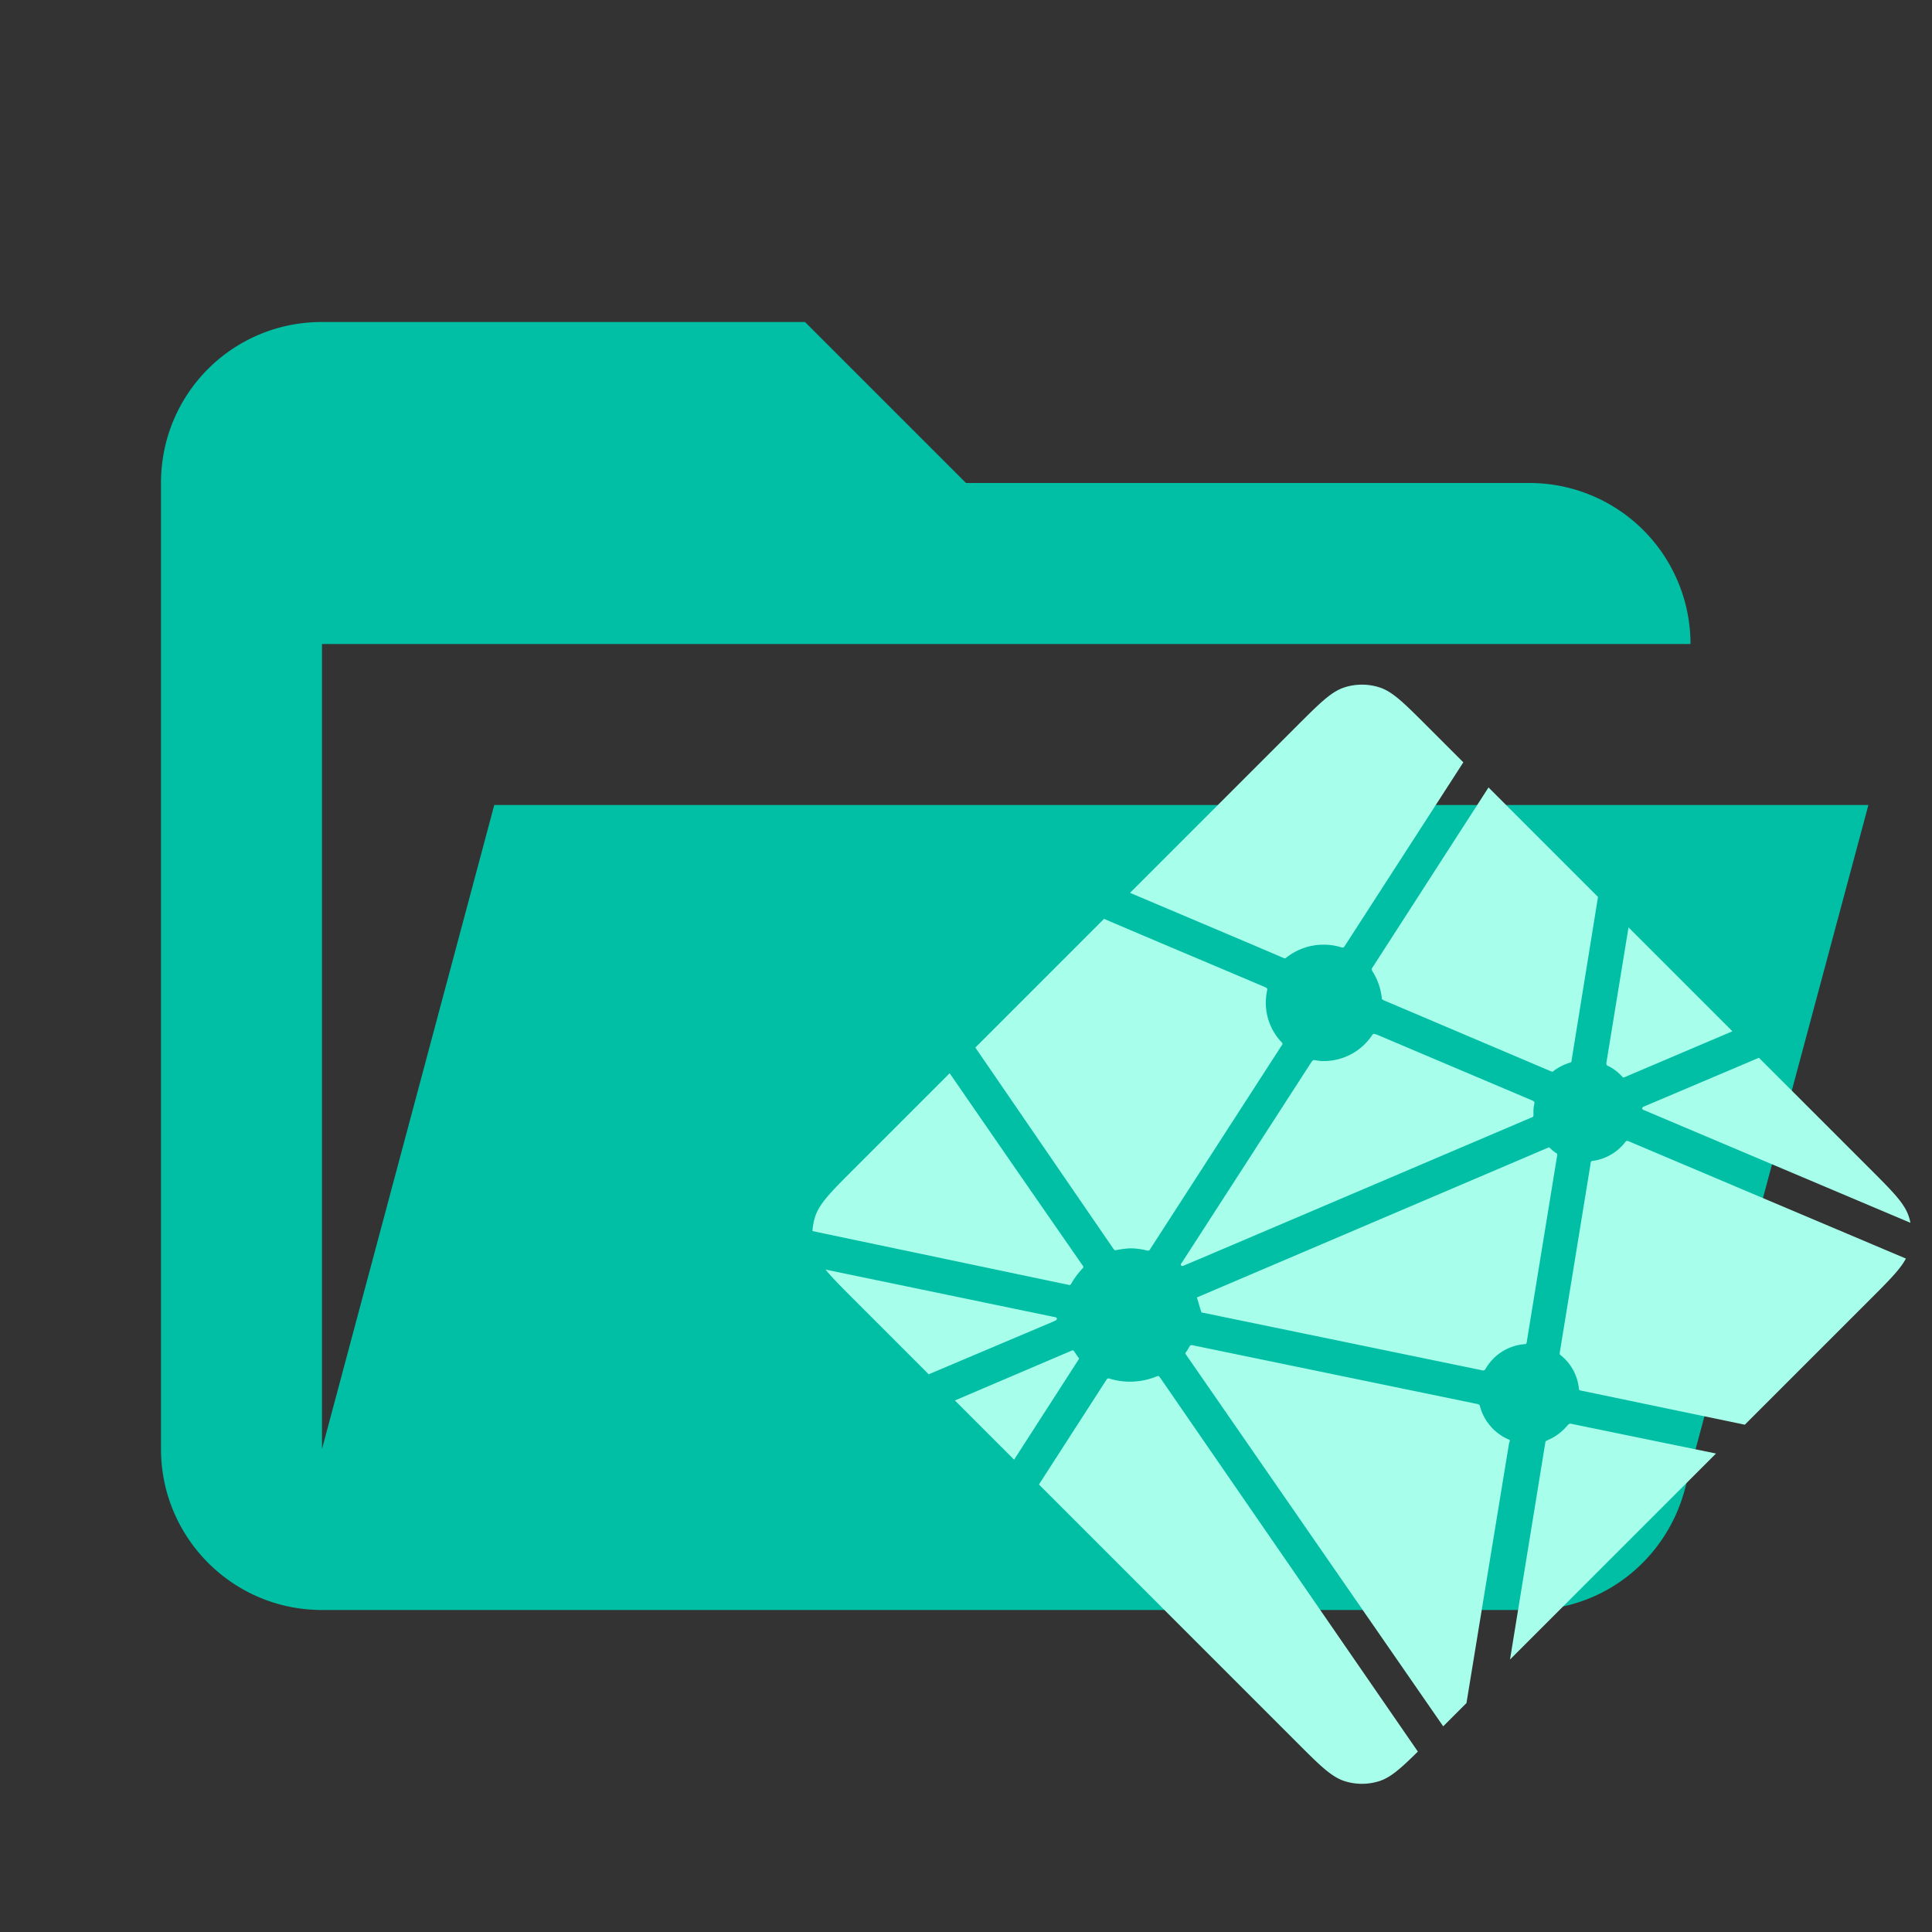 <?xml version="1.0" encoding="UTF-8" standalone="no"?>
<svg
   xmlns:dc="http://purl.org/dc/elements/1.1/"
   xmlns:cc="http://creativecommons.org/ns#"
   xmlns:rdf="http://www.w3.org/1999/02/22-rdf-syntax-ns#"
   xmlns:svg="http://www.w3.org/2000/svg"
   xmlns="http://www.w3.org/2000/svg"
   xmlns:sodipodi="http://sodipodi.sourceforge.net/DTD/sodipodi-0.dtd"
   xmlns:inkscape="http://www.inkscape.org/namespaces/inkscape"
   version="1.1"
   width="24"
   height="24"
   viewBox="0 0 24 24"
   id="svg4"
   sodipodi:docname="folder-netlify-open.svg"
   inkscape:version="0.92.4 (f8dce91, 2019-08-02)">
  <rect x="0" y="0" width="24" height="24" fill="#333333" stroke="none"/>
  <defs
     id="defs8" />
  <sodipodi:namedview
     pagecolor="#ffffff"
     bordercolor="#666666"
     borderopacity="1"
     objecttolerance="10"
     gridtolerance="10"
     guidetolerance="10"
     inkscape:pageopacity="0"
     inkscape:pageshadow="2"
     inkscape:window-width="1717"
     inkscape:window-height="916"
     id="namedview6"
     showgrid="false"
     inkscape:zoom="27.812867"
     inkscape:cx="7.761562"
     inkscape:cy="7.9211809"
     inkscape:window-x="203"
     inkscape:window-y="36"
     inkscape:window-maximized="0"
     inkscape:current-layer="svg4" />
  <path
     d="M19,20H4C2.89,20 2,19.1 2,18V6C2,4.89 2.89,4 4,4H10L12,6H19A2,2 0 0,1 21,8H21L4,8V18L6.14,10H23.21L20.93,18.5C20.7,19.37 19.92,20 19,20Z"
     id="path2"
     style="fill:#00bfa5;fill-opacity:1" />
  <path
     d="m 19.978,13.243 -0.005,-0.002 c -0.003,-0.001 -0.006,-0.002 -0.008,-0.005 a 0.039,0.039 0 0 1 -0.01,-0.033 l 0.275,-1.683 1.291,1.291 -1.342,0.571 a 0.03,0.03 0 0 1 -0.012,0.002 h -0.005 c -0.002,-0.001 -0.004,-0.003 -0.007,-0.006 a 0.611,0.611 0 0 0 -0.176,-0.136 z m 1.872,-0.103 1.38,1.38 c 0.287,0.287 0.43,0.43 0.483,0.596 0.008,0.025 0.014,0.049 0.019,0.074 L 20.433,13.795 a 0.259,0.259 0 0 0 -0.005,-0.002 c -0.013,-0.005 -0.028,-0.011 -0.028,-0.025 0,-0.014 0.016,-0.02 0.029,-0.025 l 0.004,-0.002 z m 1.826,2.494 c -0.071,0.134 -0.21,0.273 -0.445,0.508 l -1.556,1.556 -2.013,-0.419 -0.011,-0.002 c -0.018,-0.003 -0.037,-0.006 -0.037,-0.022 a 0.607,0.607 0 0 0 -0.233,-0.425 c -0.008,-0.008 -0.006,-0.021 -0.004,-0.033 0,-0.002 0,-0.004 7.04e-4,-0.005 l 0.379,-2.324 0.001,-0.008 c 0.002,-0.018 0.005,-0.038 0.021,-0.038 a 0.616,0.616 0 0 0 0.413,-0.237 c 0.003,-0.004 0.005,-0.007 0.01,-0.01 0.011,-0.005 0.025,0 0.037,0.005 l 3.436,1.454 z m -2.359,2.422 -2.559,2.559 0.438,-2.692 7.04e-4,-0.004 c 3.55e-4,-0.004 0.001,-0.007 0.002,-0.01 0.004,-0.009 0.013,-0.012 0.022,-0.016 l 0.004,-0.002 a 0.659,0.659 0 0 0 0.247,-0.184 c 0.009,-0.01 0.019,-0.02 0.032,-0.021 a 0.032,0.032 0 0 1 0.01,0 l 1.802,0.37 z m -3.101,3.101 -0.288,0.288 -3.189,-4.609 a 0.151,0.151 0 0 0 -0.004,-0.005 c -0.005,-0.007 -0.01,-0.014 -0.009,-0.021 3.56e-4,-0.006 0.004,-0.011 0.008,-0.015 l 0.004,-0.005 c 0.01,-0.014 0.018,-0.028 0.027,-0.044 l 0.007,-0.012 0.001,-0.001 c 0.005,-0.009 0.01,-0.017 0.018,-0.021 0.007,-0.004 0.018,-0.002 0.026,-3.56e-4 l 3.533,0.729 a 0.058,0.058 0 0 1 0.027,0.012 c 0.005,0.005 0.006,0.01 0.007,0.015 a 0.626,0.626 0 0 0 0.366,0.418 c 0.01,0.005 0.006,0.016 0.001,0.028 a 0.085,0.085 0 0 0 -0.005,0.016 c -0.045,0.271 -0.426,2.599 -0.529,3.227 z m -0.603,0.602 c -0.213,0.21 -0.338,0.322 -0.48,0.367 a 0.712,0.712 0 0 1 -0.429,0 c -0.166,-0.053 -0.309,-0.196 -0.596,-0.483 l -3.202,-3.202 0.836,-1.297 c 0.004,-0.006 0.008,-0.012 0.014,-0.017 0.009,-0.006 0.022,-0.004 0.032,0 a 0.867,0.867 0 0 0 0.583,-0.03 c 0.01,-0.004 0.019,-0.006 0.027,7.04e-4 a 0.068,0.068 0 0 1 0.01,0.011 l 3.205,4.65 z m -5.016,-3.627 -0.735,-0.735 1.451,-0.619 a 0.03,0.03 0 0 1 0.012,-0.003 c 0.012,0 0.019,0.012 0.026,0.023 a 1.036,1.036 0 0 0 0.046,0.066 l 0.005,0.006 c 0.004,0.006 0.001,0.012 -0.003,0.018 l -0.801,1.244 z M 11.537,17.072 10.608,16.143 C 10.45,15.985 10.335,15.87 10.255,15.771 l 2.826,0.586 a 0.299,0.299 0 0 0 0.011,0.002 c 0.017,0.003 0.037,0.006 0.037,0.022 0,0.018 -0.021,0.026 -0.039,0.033 l -0.008,0.004 z m -1.444,-1.779 a 0.712,0.712 0 0 1 0.032,-0.176 c 0.053,-0.166 0.196,-0.309 0.483,-0.596 l 1.189,-1.189 a 774.697,774.697 0 0 0 1.647,2.381 c 0.01,0.013 0.02,0.027 0.009,0.038 -0.052,0.057 -0.104,0.12 -0.141,0.188 a 0.057,0.057 0 0 1 -0.018,0.022 c -0.005,0.003 -0.01,0.002 -0.015,7.03e-4 h -7.05e-4 L 10.093,15.293 Z m 2.023,-2.28 1.599,-1.599 c 0.15,0.066 0.697,0.297 1.187,0.504 0.37,0.157 0.708,0.299 0.814,0.345 0.011,0.004 0.02,0.009 0.025,0.019 0.003,0.006 0.002,0.015 0,0.021 a 0.713,0.713 0 0 0 0.186,0.651 c 0.011,0.011 0,0.026 -0.009,0.039 l -0.005,0.007 -1.624,2.515 c -0.004,0.007 -0.008,0.013 -0.015,0.018 -0.009,0.005 -0.021,0.003 -0.031,3.55e-4 a 0.81,0.81 0 0 0 -0.193,-0.026 c -0.058,0 -0.122,0.011 -0.186,0.022 h -3.56e-4 c -0.007,0.001 -0.014,0.003 -0.019,-0.002 a 0.075,0.075 0 0 1 -0.016,-0.018 z m 1.922,-1.922 2.07,-2.07 C 16.395,8.734 16.538,8.591 16.704,8.538 a 0.712,0.712 0 0 1 0.429,0 c 0.166,0.052 0.309,0.196 0.596,0.483 l 0.449,0.449 -1.472,2.28 a 0.055,0.055 0 0 1 -0.015,0.017 c -0.009,0.006 -0.021,0.004 -0.032,0 a 0.747,0.747 0 0 0 -0.684,0.132 c -0.01,0.01 -0.024,0.004 -0.036,-0.001 -0.192,-0.084 -1.688,-0.716 -1.902,-0.807 z m 4.453,-1.309 1.36,1.36 -0.328,2.029 v 0.005 a 0.048,0.048 0 0 1 -0.003,0.014 c -0.004,0.007 -0.011,0.009 -0.018,0.011 a 0.652,0.652 0 0 0 -0.195,0.097 0.055,0.055 0 0 0 -0.007,0.006 c -0.004,0.004 -0.008,0.008 -0.014,0.009 a 0.041,0.041 0 0 1 -0.015,-0.003 l -2.072,-0.88 -0.004,-0.002 c -0.013,-0.005 -0.029,-0.012 -0.029,-0.025 a 0.783,0.783 0 0 0 -0.11,-0.326 c -0.01,-0.016 -0.021,-0.033 -0.012,-0.05 z m -1.4,3.065 1.942,0.823 c 0.011,0.005 0.022,0.01 0.027,0.021 a 0.038,0.038 0 0 1 0,0.02 c -0.006,0.028 -0.011,0.061 -0.011,0.094 v 0.054 c 0,0.014 -0.014,0.019 -0.027,0.025 l -0.004,0.001 c -0.308,0.131 -4.319,1.842 -4.326,1.842 -0.006,0 -0.012,0 -0.019,-0.006 -0.011,-0.011 0,-0.026 0.01,-0.039 a 0.271,0.271 0 0 0 0.005,-0.007 l 1.596,-2.471 0.003,-0.004 c 0.009,-0.015 0.02,-0.032 0.037,-0.032 l 0.016,0.003 c 0.036,0.005 0.068,0.01 0.101,0.01 0.242,0 0.467,-0.118 0.602,-0.319 a 0.057,0.057 0 0 1 0.012,-0.014 c 0.01,-0.007 0.024,-0.004 0.035,0.001 z m -2.224,3.271 4.373,-1.865 c 0,0 0.006,0 0.012,0.006 0.024,0.024 0.044,0.04 0.064,0.055 l 0.01,0.006 c 0.009,0.005 0.018,0.011 0.019,0.02 0,0.004 0,0.006 -7.04e-4,0.009 l -0.375,2.301 -0.001,0.009 c -0.003,0.018 -0.005,0.038 -0.022,0.038 a 0.616,0.616 0 0 0 -0.489,0.302 l -0.002,0.003 c -0.005,0.008 -0.01,0.016 -0.018,0.02 -0.007,0.004 -0.017,0.002 -0.025,3.55e-4 l -3.487,-0.719 c -0.004,-7.04e-4 -0.054,-0.185 -0.058,-0.185 z"
     style="fill:#a7ffeb;fill-opacity:1;stroke-width:0.356"
     id="path2-5"
     inkscape:connector-curvature="0" />
</svg>
